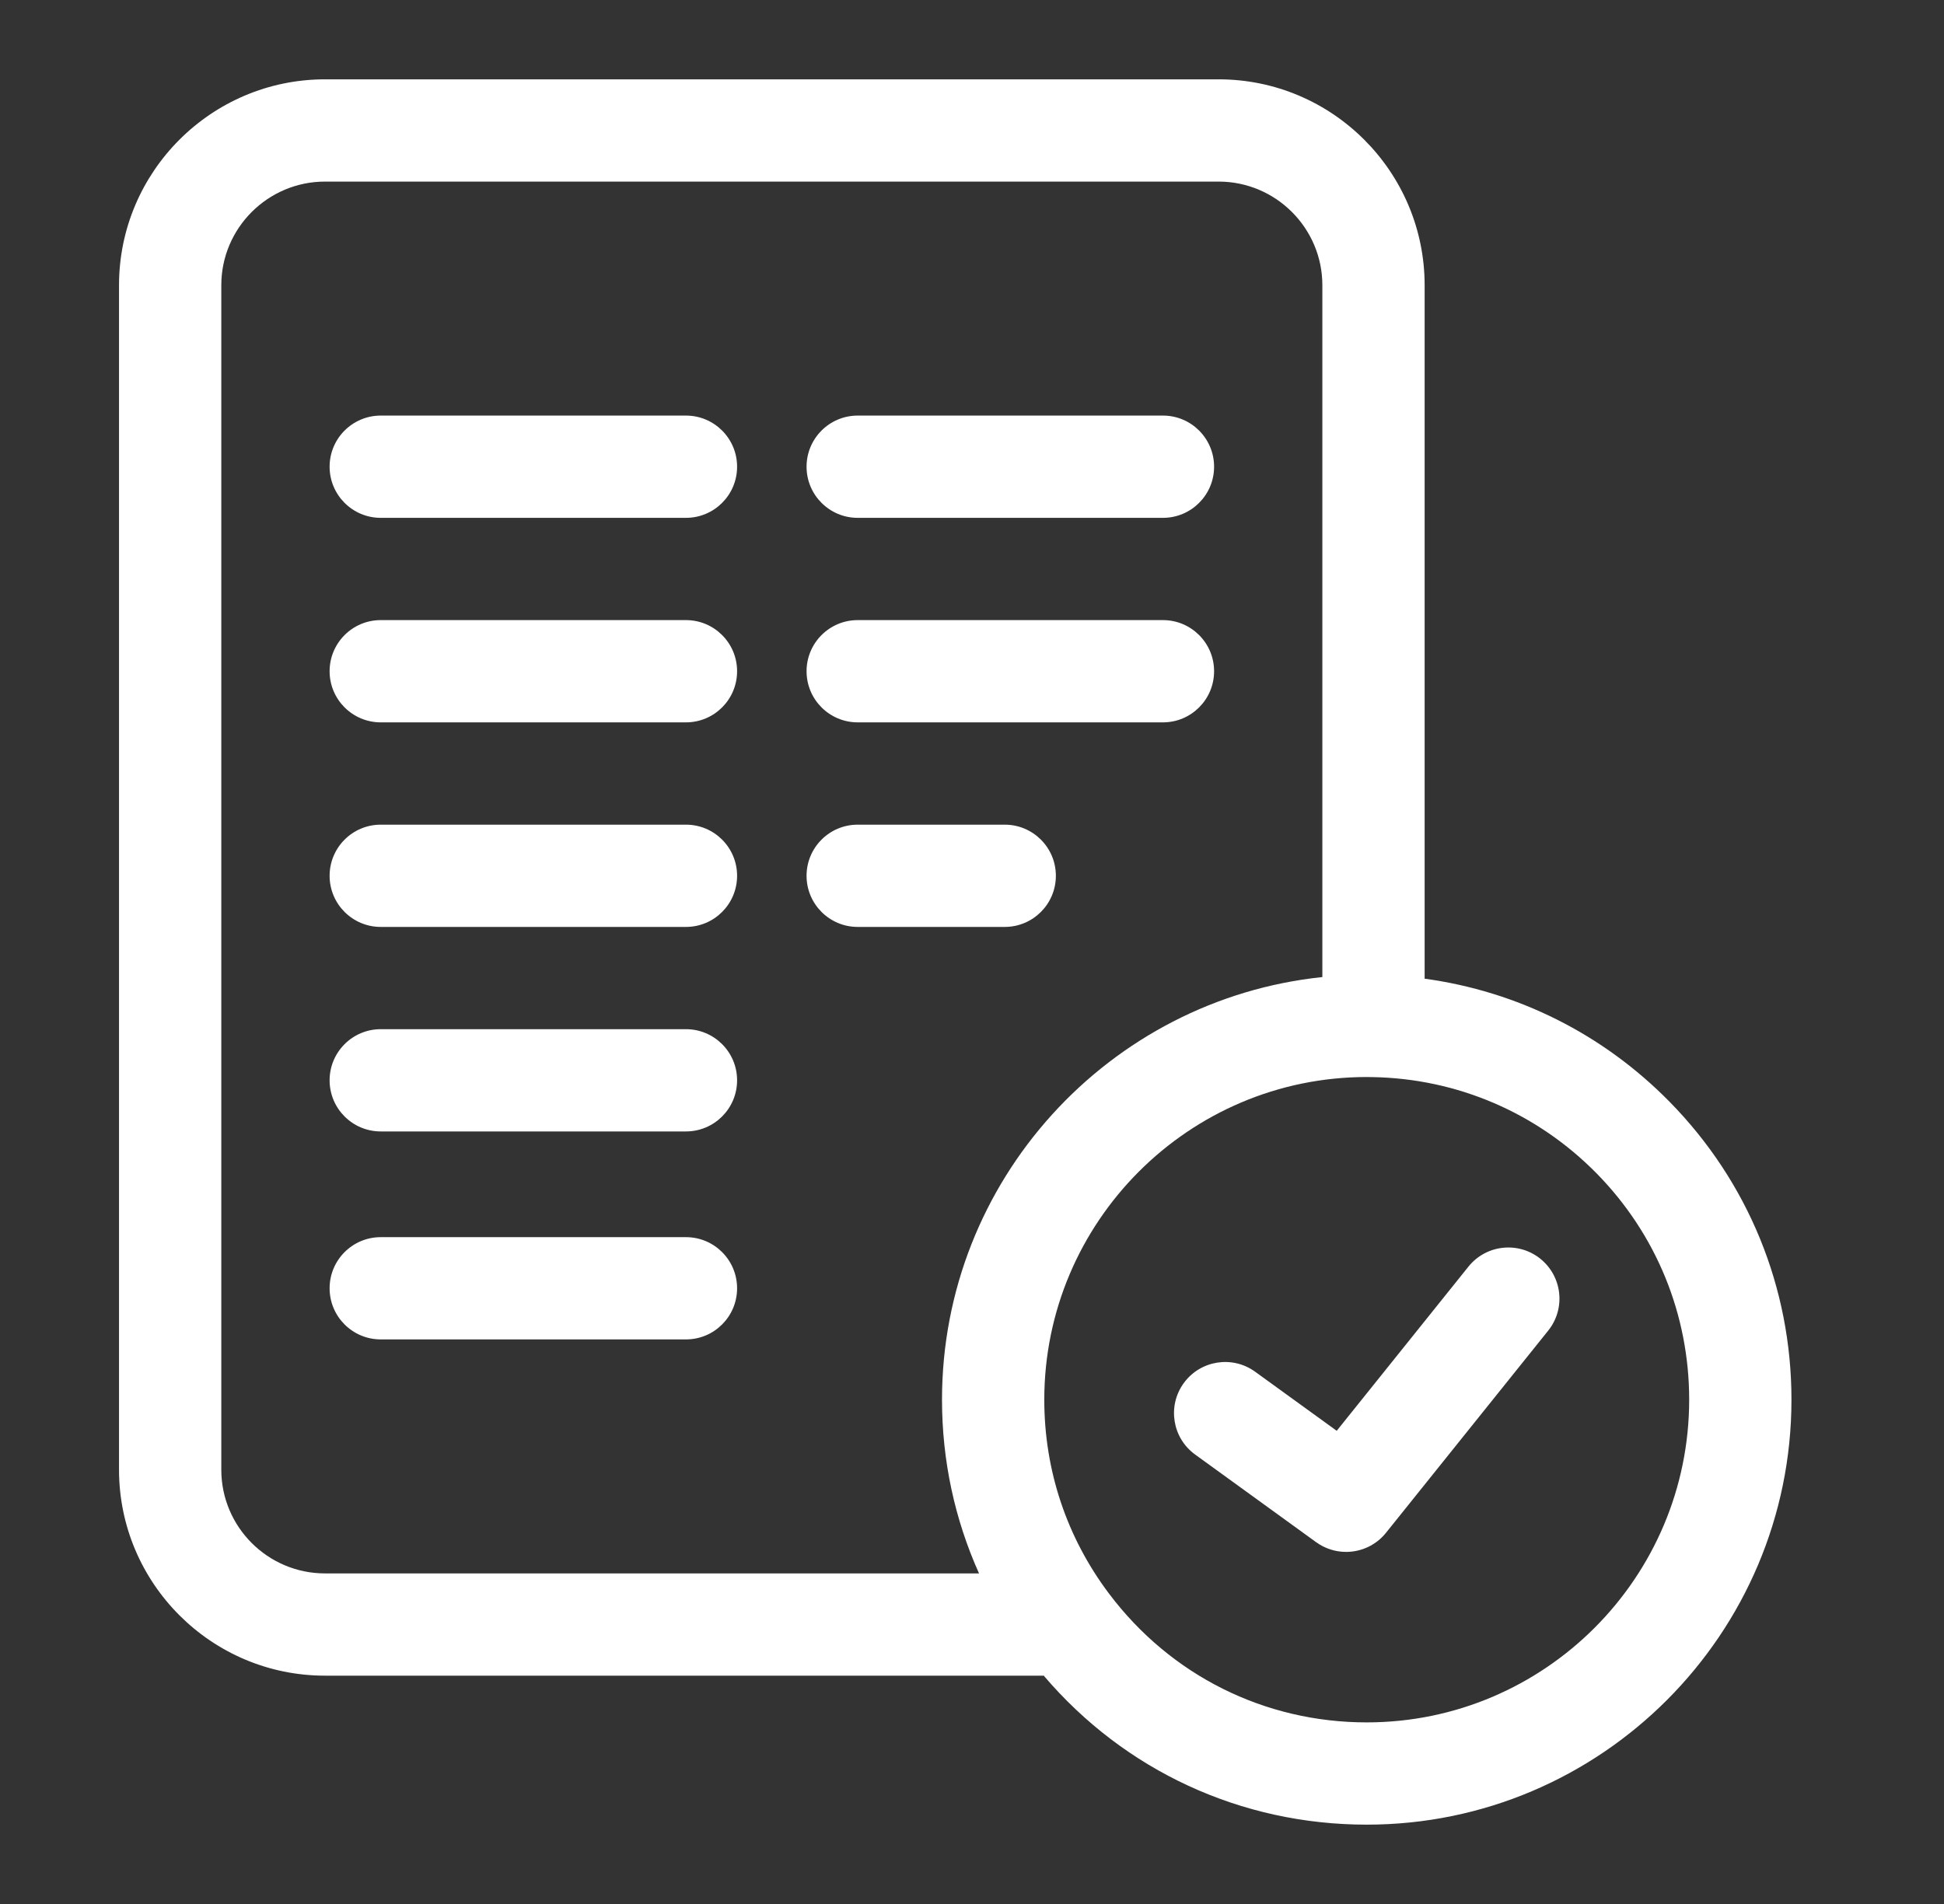 <svg width="49" height="48" viewBox="0 0 49 48" fill="none" xmlns="http://www.w3.org/2000/svg">
<rect x="0" y="0" width="49" height="48" fill="#333333" stroke="none"/>
<g clip-path="url(#clip0_964_18670)">
<path d="M17.29 10.477H9.597C8.885 10.477 8.308 11.054 8.308 11.766C8.308 12.478 8.885 13.055 9.597 13.055H17.29C18.002 13.055 18.579 12.478 18.579 11.766C18.579 11.054 18.002 10.477 17.29 10.477Z" fill="white"/>
<path d="M17.29 15.633H9.597C8.885 15.633 8.308 16.21 8.308 16.922C8.308 17.634 8.885 18.211 9.597 18.211H17.29C18.002 18.211 18.579 17.634 18.579 16.922C18.579 16.21 18.002 15.633 17.29 15.633Z" fill="white"/>
<path d="M17.29 20.79H9.597C8.885 20.79 8.308 21.367 8.308 22.079C8.308 22.791 8.885 23.368 9.597 23.368H17.29C18.002 23.368 18.579 22.791 18.579 22.079C18.579 21.367 18.002 20.79 17.29 20.79Z" fill="white"/>
<path d="M17.29 25.946H9.597C8.885 25.946 8.308 26.523 8.308 27.235C8.308 27.947 8.885 28.524 9.597 28.524H17.29C18.002 28.524 18.579 27.947 18.579 27.235C18.579 26.523 18.002 25.946 17.29 25.946Z" fill="white"/>
<path d="M17.29 31.189H9.597C8.885 31.189 8.308 31.766 8.308 32.478C8.308 33.19 8.885 33.767 9.597 33.767H17.29C18.002 33.767 18.579 33.19 18.579 32.478C18.579 31.766 18.002 31.189 17.29 31.189Z" fill="white"/>
<path d="M21.619 13.055H29.313C30.025 13.055 30.602 12.478 30.602 11.766C30.602 11.054 30.025 10.477 29.313 10.477H21.619C20.907 10.477 20.33 11.054 20.33 11.766C20.33 12.478 20.907 13.055 21.619 13.055Z" fill="white"/>
<path d="M21.619 18.211H29.313C30.025 18.211 30.602 17.634 30.602 16.922C30.602 16.21 30.025 15.633 29.313 15.633H21.619C20.907 15.633 20.33 16.21 20.33 16.922C20.33 17.634 20.907 18.211 21.619 18.211Z" fill="white"/>
<path d="M26.614 22.079C26.614 21.367 26.037 20.79 25.325 20.79H21.619C20.907 20.79 20.33 21.367 20.33 22.079C20.33 22.791 20.907 23.368 21.619 23.368H25.325C26.037 23.368 26.614 22.791 26.614 22.079Z" fill="white"/>
<path d="M38.825 31.733C38.27 31.288 37.459 31.377 37.013 31.932L33.693 36.071L31.637 34.582C31.061 34.164 30.255 34.293 29.837 34.869C29.419 35.446 29.548 36.252 30.125 36.67L33.174 38.879C33.402 39.044 33.667 39.124 33.929 39.124C34.308 39.124 34.682 38.958 34.935 38.642L39.024 33.545C39.469 32.99 39.38 32.179 38.825 31.733Z" fill="white"/>
<path d="M42.083 27.776C40.404 26.067 38.246 24.991 35.909 24.673V7.191C35.909 4.329 33.58 2 30.717 2H8.192C5.329 2 3 4.329 3 7.191V37.052C3 39.915 5.329 42.244 8.191 42.244H26.308C28.347 44.639 31.279 46 34.45 46C40.353 46 45.155 41.194 45.155 35.287C45.155 32.459 44.064 29.792 42.083 27.776ZM5.578 37.052V7.191C5.578 5.751 6.751 4.578 8.192 4.578H30.717C32.158 4.578 33.331 5.751 33.331 7.191V24.632C27.951 25.194 23.744 29.758 23.744 35.287C23.744 36.819 24.064 38.301 24.677 39.666H8.192C6.751 39.666 5.578 38.494 5.578 37.052ZM34.45 43.422C31.875 43.422 29.509 42.24 27.956 40.179C26.887 38.76 26.322 37.069 26.322 35.287C26.322 30.802 29.968 27.152 34.45 27.152C34.492 27.152 34.535 27.153 34.577 27.154L34.597 27.154C36.736 27.192 38.742 28.055 40.245 29.583C41.749 31.114 42.577 33.14 42.577 35.287C42.577 39.773 38.931 43.422 34.45 43.422Z" fill="white"/>
</g>
<defs>
<clipPath id="clip0_964_18670">
<rect width="42.195" height="44" fill="white" transform="translate(3 2)"/>
</clipPath>
</defs>
</svg>
